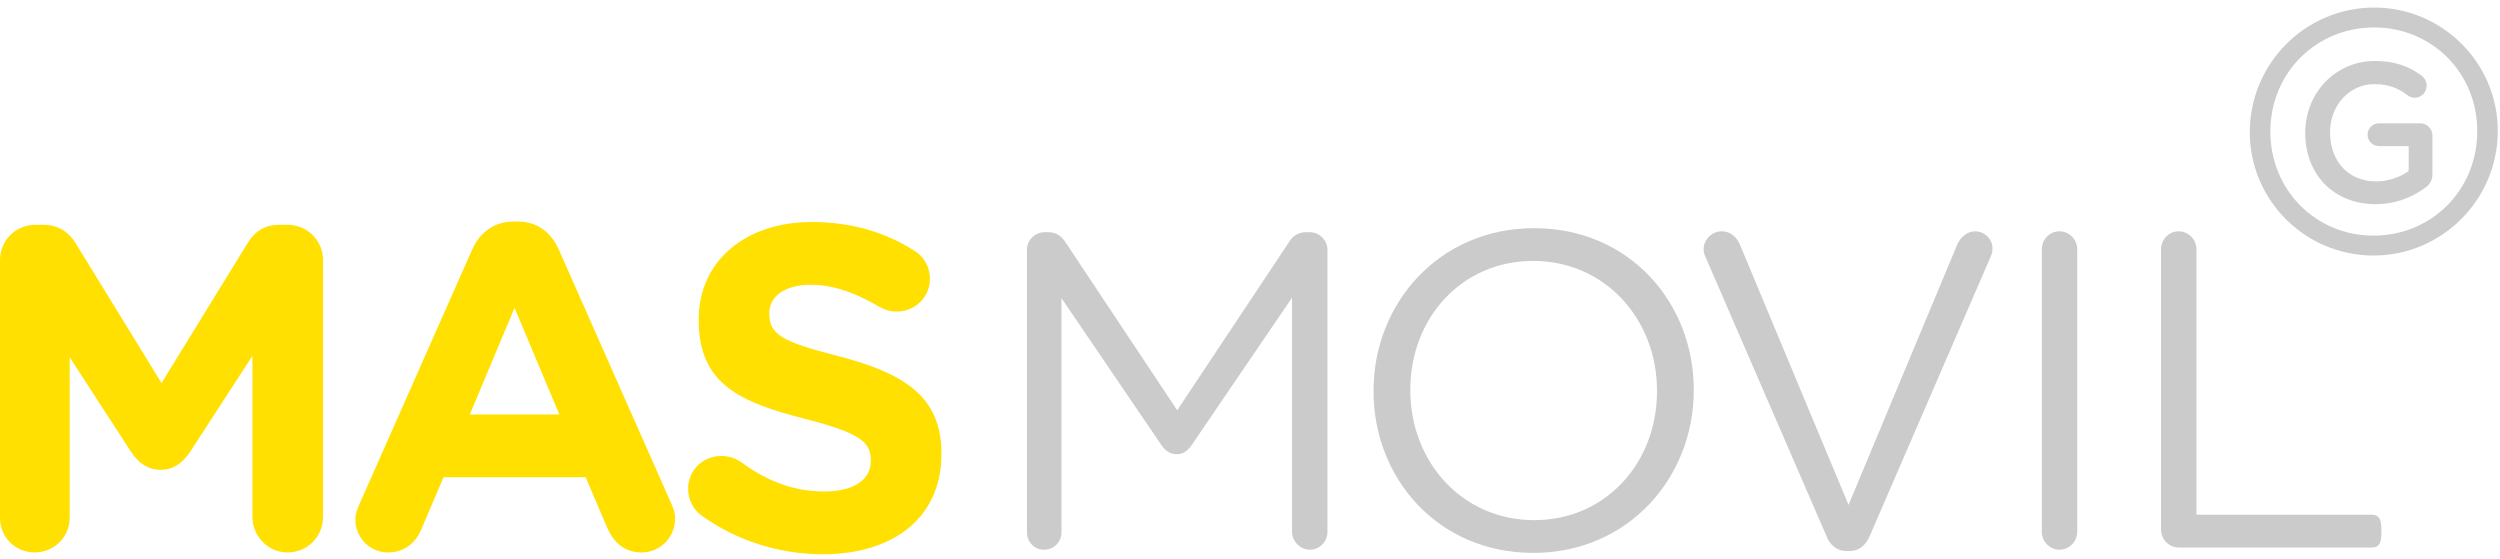 <svg xmlns="http://www.w3.org/2000/svg" xmlns:xlink="http://www.w3.org/1999/xlink" width="331" height="74" viewBox="0 0 331 74" version="1.1">
    <title>LogoGMM-horizontal-compacto-fondogris</title>
    <g id="LogoGMM-horizontal-compacto-fondogris" stroke="none" stroke-width="1" fill="none" fill-rule="evenodd">
        <g id="Group-22" transform="translate(0, 1)">
            <path d="M135.969,32.06 C135.969,30.813 137.037,29.744 138.284,29.744 L138.819,29.744 C139.828,29.744 140.54,30.278 141.016,30.991 L155.862,53.319 L170.707,30.991 C171.182,30.218 171.954,29.744 172.904,29.744 L173.439,29.744 C174.686,29.744 175.755,30.813 175.755,32.06 L175.755,69.411 C175.755,70.717 174.686,71.786 173.439,71.786 C172.132,71.786 171.064,70.658 171.064,69.411 L171.064,38.414 L157.762,57.95 C157.228,58.722 156.633,59.137 155.802,59.137 C154.971,59.137 154.318,58.722 153.783,57.95 L140.54,38.472 L140.54,69.47 C140.54,70.777 139.532,71.786 138.226,71.786 C136.978,71.786 135.969,70.777 135.969,69.47 L135.969,32.06 Z" id="Fill-1" fill="#CCCBCB"/>
            <path d="M219.386,50.825 L219.386,50.706 C219.386,41.263 212.498,33.544 202.996,33.544 C193.495,33.544 186.726,41.145 186.726,50.587 L186.726,50.706 C186.726,60.147 193.615,67.867 203.115,67.867 C212.616,67.867 219.386,60.266 219.386,50.825 M181.857,50.825 L181.857,50.706 C181.857,39.245 190.467,29.21 203.115,29.21 C215.764,29.21 224.255,39.127 224.255,50.587 L224.255,50.706 C224.255,62.167 215.646,72.202 202.996,72.202 C190.349,72.202 181.857,62.285 181.857,50.825" id="Fill-3" fill="#CCCBCB"/>
            <path d="M241.836,70.004 L225.804,33.009 C225.624,32.652 225.565,32.356 225.565,31.941 C225.565,30.753 226.635,29.625 227.94,29.625 C229.129,29.625 229.96,30.397 230.375,31.406 L244.746,65.848 L259.176,31.287 C259.592,30.456 260.423,29.625 261.491,29.625 C262.798,29.625 263.808,30.693 263.808,31.881 C263.808,32.237 263.748,32.534 263.629,32.831 L247.536,70.004 C247.003,71.192 246.172,71.964 244.806,71.964 L244.568,71.964 C243.202,71.964 242.312,71.192 241.836,70.004" id="Fill-5" fill="#CCCBCB"/>
            <path d="M270.337,32.001 C270.337,30.694 271.406,29.625 272.652,29.625 C273.96,29.625 275.028,30.694 275.028,32.001 L275.028,69.41 C275.028,70.718 273.96,71.785 272.652,71.785 C271.406,71.785 270.337,70.718 270.337,69.41 L270.337,32.001 Z" id="Fill-7" fill="#CCCBCB"/>
            <path d="M286.119,32.001 C286.119,30.694 287.187,29.625 288.434,29.625 C289.741,29.625 290.81,30.694 290.81,32.001 L290.81,67.154 L314.032,67.154 C315.221,67.154 315.298,68.163 315.298,69.352 C315.298,70.538 315.221,71.489 314.032,71.489 L288.434,71.489 C287.187,71.489 286.119,70.421 286.119,69.114 L286.119,32.001 Z" id="Fill-9" fill="#CCCBCB"/>
            <path d="M314.246,30.197 C306.591,30.197 300.595,24.143 300.595,16.416 C300.595,8.689 306.63,2.635 314.333,2.635 C321.987,2.635 327.983,8.65 327.983,16.329 L327.983,16.416 C327.983,24.143 321.949,30.197 314.246,30.197 M314.333,0.001 C305.257,0.001 297.873,7.403 297.873,16.504 C297.873,25.507 305.218,32.832 314.246,32.832 C323.322,32.832 330.706,25.429 330.706,16.329 C330.706,7.326 323.36,0.001 314.333,0.001" id="Fill-11" fill="#CCCBCB"/>
            <path d="M320.455,15.326 L314.961,15.326 C314.136,15.326 313.465,16.009 313.465,16.847 C313.465,17.659 314.15,18.345 314.961,18.345 L318.91,18.345 L318.91,21.636 C317.726,22.503 316.131,23.018 314.619,23.018 C310.958,23.018 308.498,20.401 308.498,16.506 C308.498,12.936 311.069,10.14 314.351,10.14 C316.522,10.14 317.768,10.864 318.701,11.574 C318.914,11.733 319.249,11.947 319.698,11.947 C320.578,11.947 321.292,11.222 321.292,10.328 C321.292,9.825 321.057,9.352 320.64,9.029 C318.771,7.658 316.912,7.074 314.424,7.074 C309.259,7.074 305.212,11.26 305.212,16.603 C305.212,22.157 309.05,26.036 314.546,26.036 C317.512,26.036 319.754,24.846 321.104,23.852 C321.714,23.446 322.05,22.84 322.05,22.146 L322.05,16.945 C322.05,16.053 321.334,15.326 320.455,15.326" id="Fill-14" fill="#CCCCCC"/>
            <path d="M0,33.465 C0,30.838 2.076,28.761 4.704,28.761 L5.743,28.761 C7.759,28.761 9.164,29.8 10.02,31.204 L21.384,49.718 L32.81,31.144 C33.787,29.555 35.131,28.761 37.025,28.761 L38.063,28.761 C40.691,28.761 42.769,30.838 42.769,33.465 L42.769,67.436 C42.769,70.064 40.691,72.141 38.063,72.141 C35.498,72.141 33.42,70.002 33.42,67.436 L33.42,46.112 L25.172,58.821 C24.195,60.288 22.973,61.204 21.262,61.204 C19.552,61.204 18.329,60.288 17.352,58.821 L9.225,46.296 L9.225,67.558 C9.225,70.124 7.148,72.141 4.581,72.141 C2.016,72.141 0,70.124 0,67.558 L0,33.465 Z" id="Fill-16" fill="#FFE000"/>
            <path d="M74.055,53.873 L68.129,39.759 L62.201,53.873 L74.055,53.873 Z M47.6,65.727 L62.508,32.061 C63.546,29.739 65.44,28.334 68.007,28.334 L68.556,28.334 C71.122,28.334 72.955,29.739 73.993,32.061 L88.902,65.727 C89.208,66.398 89.391,67.01 89.391,67.62 C89.391,70.125 87.435,72.142 84.93,72.142 C82.731,72.142 81.265,70.858 80.409,68.903 L77.538,62.183 L58.72,62.183 L55.726,69.209 C54.931,71.042 53.343,72.142 51.387,72.142 C48.944,72.142 47.05,70.186 47.05,67.742 C47.05,67.07 47.294,66.398 47.6,65.727 L47.6,65.727 Z" id="Fill-18" fill="#FFE000"/>
            <path d="M92.876,67.253 C91.837,66.52 91.105,65.175 91.105,63.709 C91.105,61.265 93.06,59.371 95.504,59.371 C96.725,59.371 97.58,59.799 98.191,60.227 C101.43,62.609 104.974,64.075 109.128,64.075 C112.978,64.075 115.299,62.548 115.299,60.043 L115.299,59.921 C115.299,57.538 113.833,56.315 106.685,54.483 C98.069,52.283 92.51,49.9 92.51,41.408 L92.51,41.286 C92.51,33.526 98.741,28.394 107.479,28.394 C112.672,28.394 117.193,29.738 121.042,32.183 C122.081,32.793 123.12,34.076 123.12,35.909 C123.12,38.354 121.165,40.247 118.722,40.247 C117.804,40.247 117.071,40.003 116.338,39.575 C113.222,37.742 110.289,36.703 107.356,36.703 C103.751,36.703 101.857,38.354 101.857,40.431 L101.857,40.553 C101.857,43.363 103.69,44.279 111.084,46.174 C119.76,48.435 124.647,51.55 124.647,59.004 L124.647,59.127 C124.647,67.619 118.171,72.385 108.945,72.385 C103.324,72.385 97.643,70.674 92.876,67.253" id="Fill-20" fill="#FFE000"/>
        </g>
    </g>
</svg>